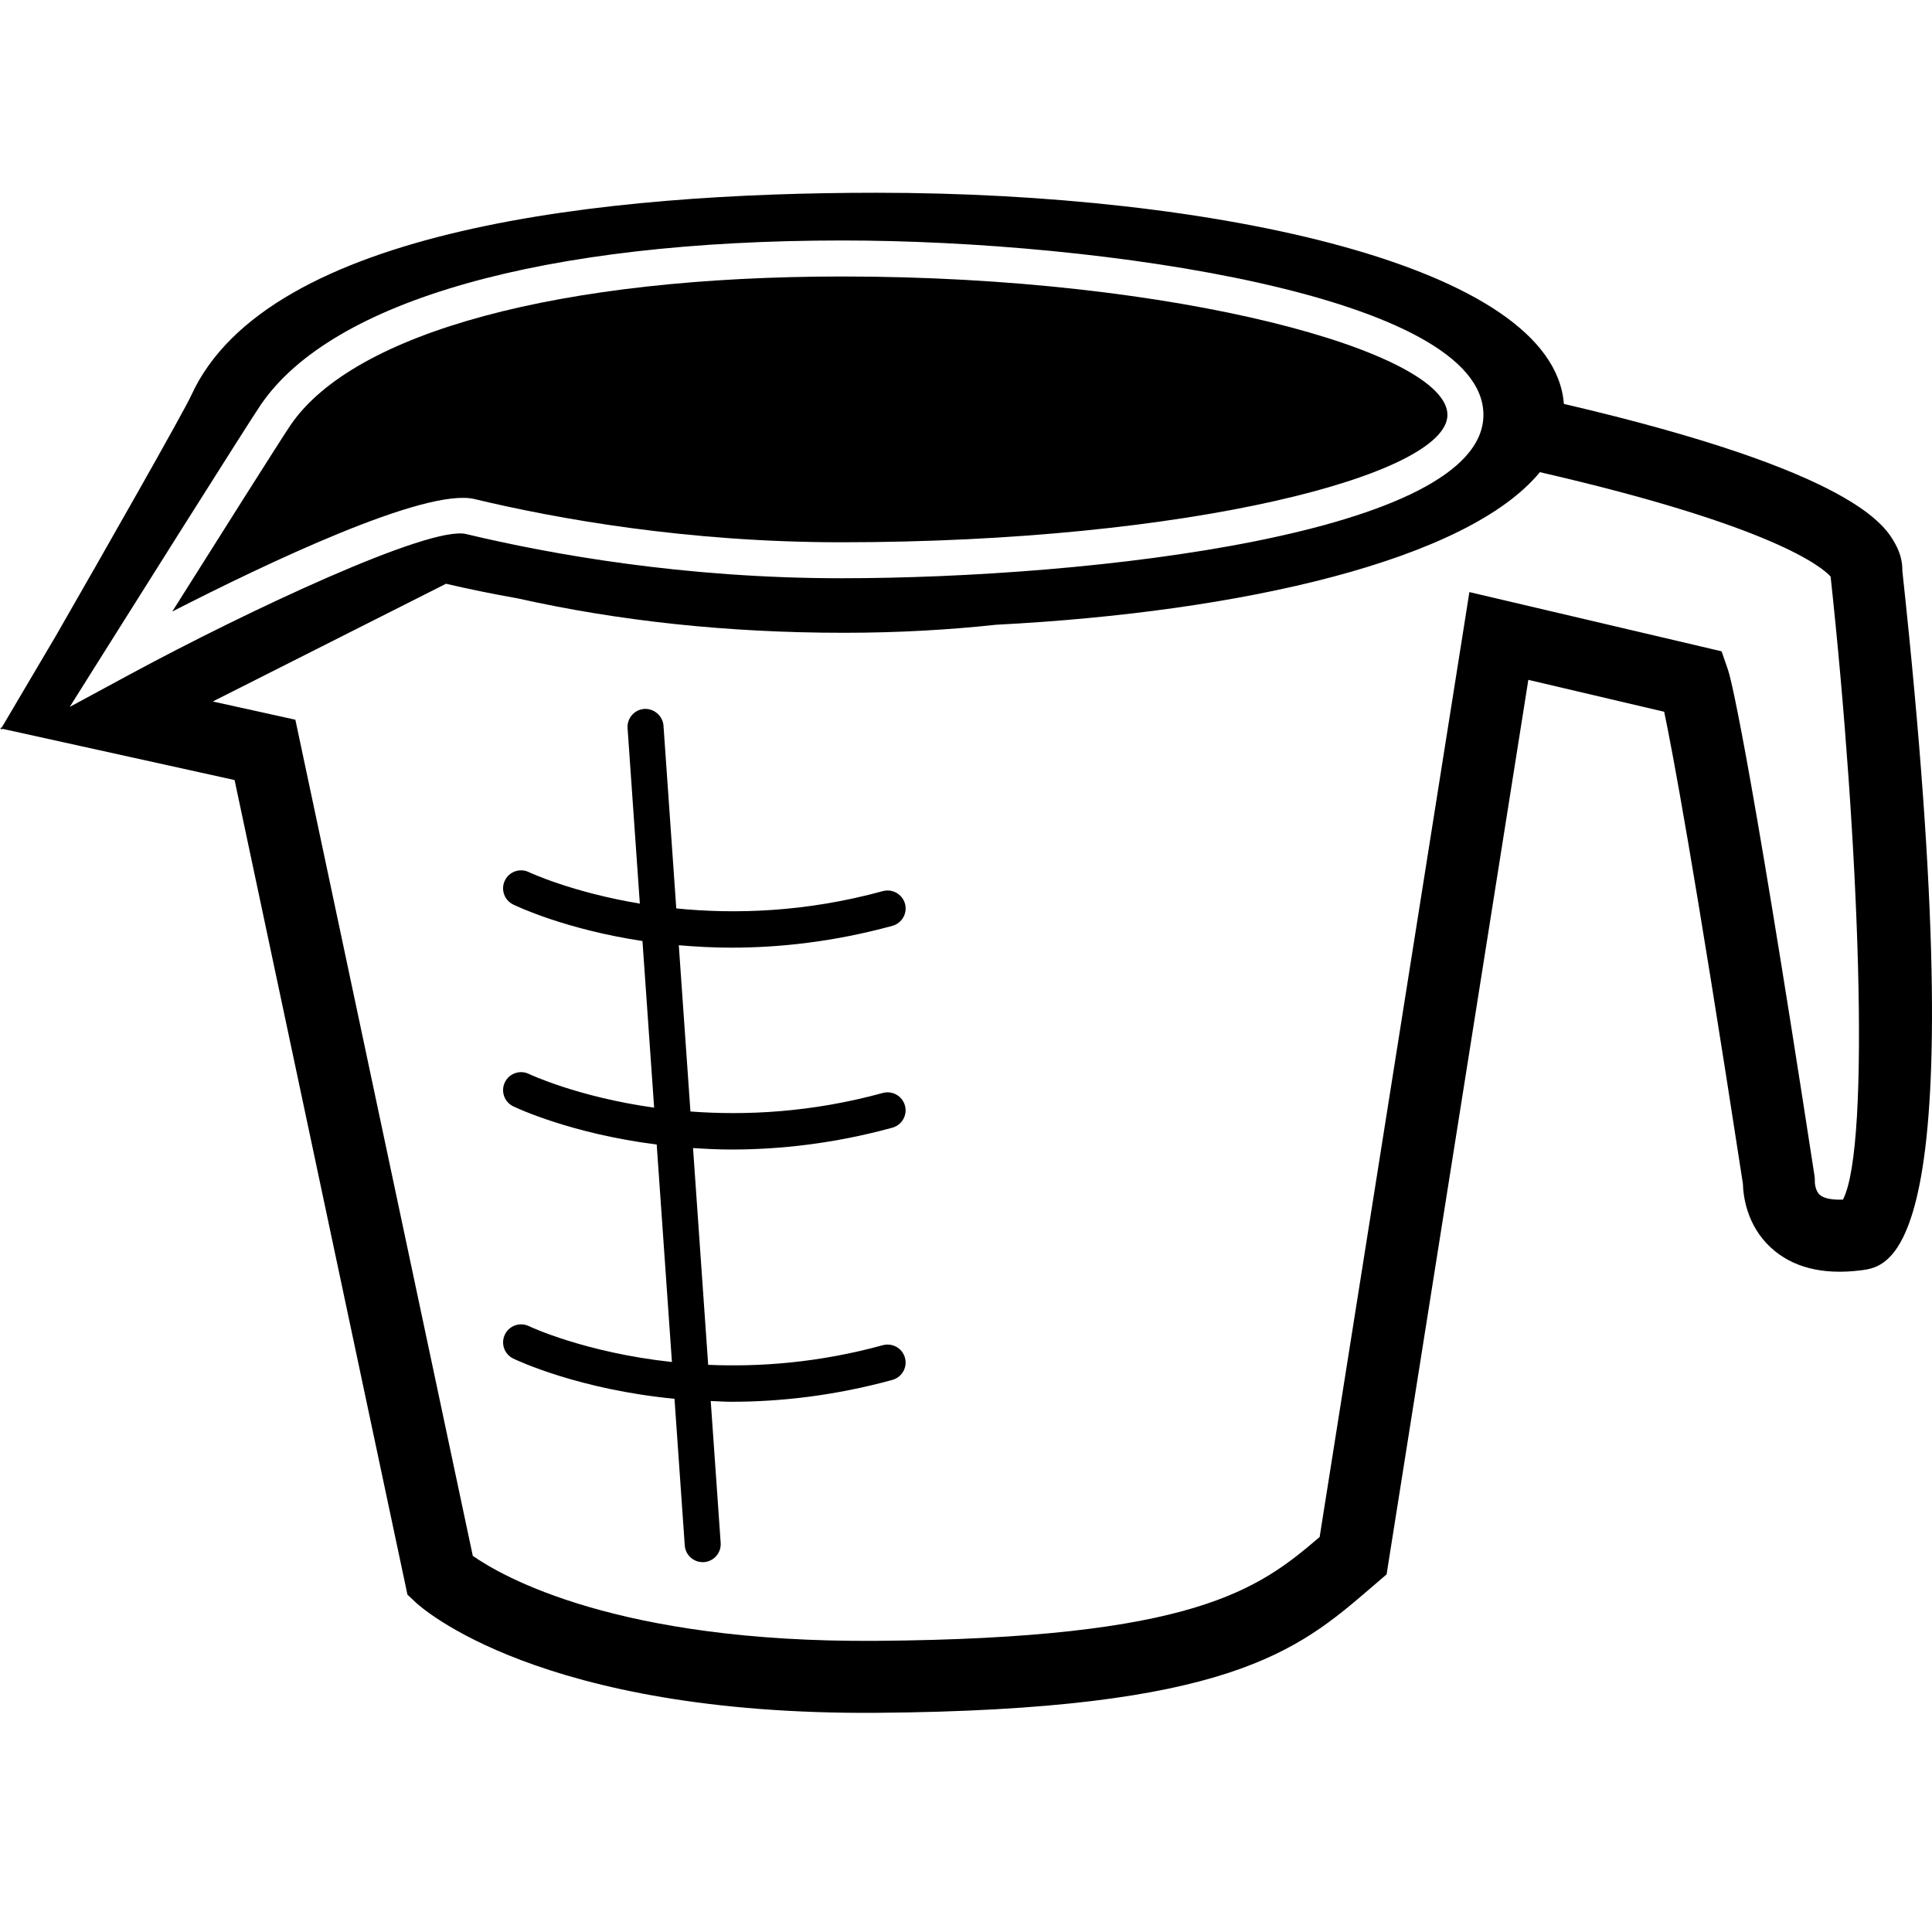 <svg xmlns="http://www.w3.org/2000/svg" xmlns:xlink="http://www.w3.org/1999/xlink" version="1.1" x="0px" y="0px" viewBox="0 0 100 100" enable-background="new 0 0 100 100" xml:space="preserve"><path fill="#000000" d="M24.559,25.831c4.258,1.021,11.009,2.237,18.979,2.237c17.961,0,31.381-3.482,31.381-6.595  c0-3.244-13.969-7.162-31.318-7.162c-14.594,0-25.271,2.875-28.56,7.688c-0.458,0.671-3.917,6.15-6.125,9.654  C13.716,29.194,22.023,25.226,24.559,25.831z"></path><path fill="#000000" d="M98.465,29.542c0.006-0.377-0.067-0.854-0.371-1.4c-0.519-0.935-2.11-3.73-17.149-7.236  c-0.542-7.171-18.15-10.929-35.583-10.929c-13.992,0-31.501,1.819-35.463,10.487c-0.407,0.89-4.51,8.102-7.002,12.438l-2.801,4.744  L0,37.695l0.058,0.013l-0.022,0.041l0.119-0.019l4.95,1.092l7.037,1.553l8.827,41.595l0.12,0.567l0.422,0.398  c0.251,0.238,6.38,5.851,23.869,5.72c18.212-0.137,21.792-3.213,25.58-6.471l0.289-0.247l0.521-0.448  c0.002,0,0.107-0.677,0.107-0.677l7.229-45.623l7.032,1.652c0.419,1.996,1.536,7.923,4.075,24.437  c0.017,0.607,0.184,2.125,1.432,3.286c1.115,1.036,2.686,1.438,4.665,1.189C97.948,65.55,102.296,65.003,98.465,29.542z   M3.609,36.59l1.886-3c0.296-0.474,7.31-11.623,8.006-12.644c3.693-5.401,14.663-8.499,30.099-8.499  c13.382,0,33.182,2.868,33.182,9.025c0,6.162-20.392,8.458-33.244,8.458c-8.151,0-15.055-1.245-19.412-2.288  c-1.892-0.451-11.313,3.976-17.4,7.263L3.609,36.59z M95.391,62.092c-0.561,0.021-0.988-0.061-1.197-0.246  c-0.251-0.222-0.259-0.665-0.259-0.669v-0.142c0.002-0.055-0.02-0.197-0.02-0.197c-3.557-23.141-4.386-25.915-4.47-26.155  l-0.335-0.971l-1-0.235l-10.104-2.373l-1.951-0.458l-0.313,1.981l-7.437,46.927c-3.18,2.726-6.494,5.254-22.954,5.376  c-13.42,0.101-19.369-3.342-20.879-4.4l-8.934-42.103l-0.25-1.174l-1.171-0.259l-3.104-0.685l12.074-6.094  c1.183,0.279,2.434,0.53,3.726,0.761c5.215,1.167,10.855,1.777,16.858,1.777c2.822,0,5.445-0.153,7.889-0.416  c12.719-0.654,24.391-3.335,28.145-7.898c12.079,2.781,14.609,4.915,15.048,5.405C96.222,43.452,96.852,59.296,95.391,62.092z"></path><path fill="#000000" d="M37.85,49.051c2.501,0,5.319-0.303,8.339-1.13c0.497-0.137,0.79-0.648,0.653-1.145  c-0.137-0.496-0.651-0.783-1.145-0.652c-4.042,1.108-7.709,1.194-10.693,0.896l-0.662-9.461c-0.036-0.514-0.504-0.897-0.995-0.865  c-0.513,0.037-0.898,0.481-0.864,0.994l0.635,9.083c-3.519-0.586-5.698-1.609-5.74-1.628c-0.462-0.226-1.019-0.033-1.244,0.429  c-0.226,0.461-0.035,1.018,0.427,1.245c0.188,0.091,2.694,1.286,6.693,1.89l0.604,8.625c-3.958-0.553-6.436-1.725-6.48-1.744  c-0.462-0.225-1.019-0.033-1.244,0.429s-0.035,1.019,0.427,1.244c0.199,0.099,3.017,1.419,7.43,1.979l0.788,11.257  c-4.484-0.483-7.353-1.831-7.398-1.855c-0.469-0.224-1.021-0.032-1.246,0.43s-0.035,1.019,0.427,1.244  c0.211,0.104,3.406,1.608,8.35,2.085l0.531,7.59c0.035,0.491,0.444,0.865,0.928,0.865c0.022,0,0.045,0,0.067-0.001  c0.513-0.037,0.899-0.482,0.864-0.995l-0.515-7.345c0.356,0.011,0.693,0.04,1.064,0.04c2.501,0,5.317-0.304,8.337-1.131  c0.497-0.137,0.79-0.649,0.653-1.145c-0.137-0.499-0.651-0.784-1.145-0.653c-3.321,0.913-6.392,1.132-9.041,1.017l-0.784-11.221  c0.64,0.042,1.292,0.077,1.981,0.077c2.501,0,5.315-0.303,8.335-1.13c0.497-0.137,0.79-0.649,0.653-1.145s-0.644-0.787-1.145-0.653  c-3.714,1.018-7.114,1.172-9.958,0.959l-0.603-8.605C35.998,48.998,36.893,49.051,37.85,49.051z"></path></svg>